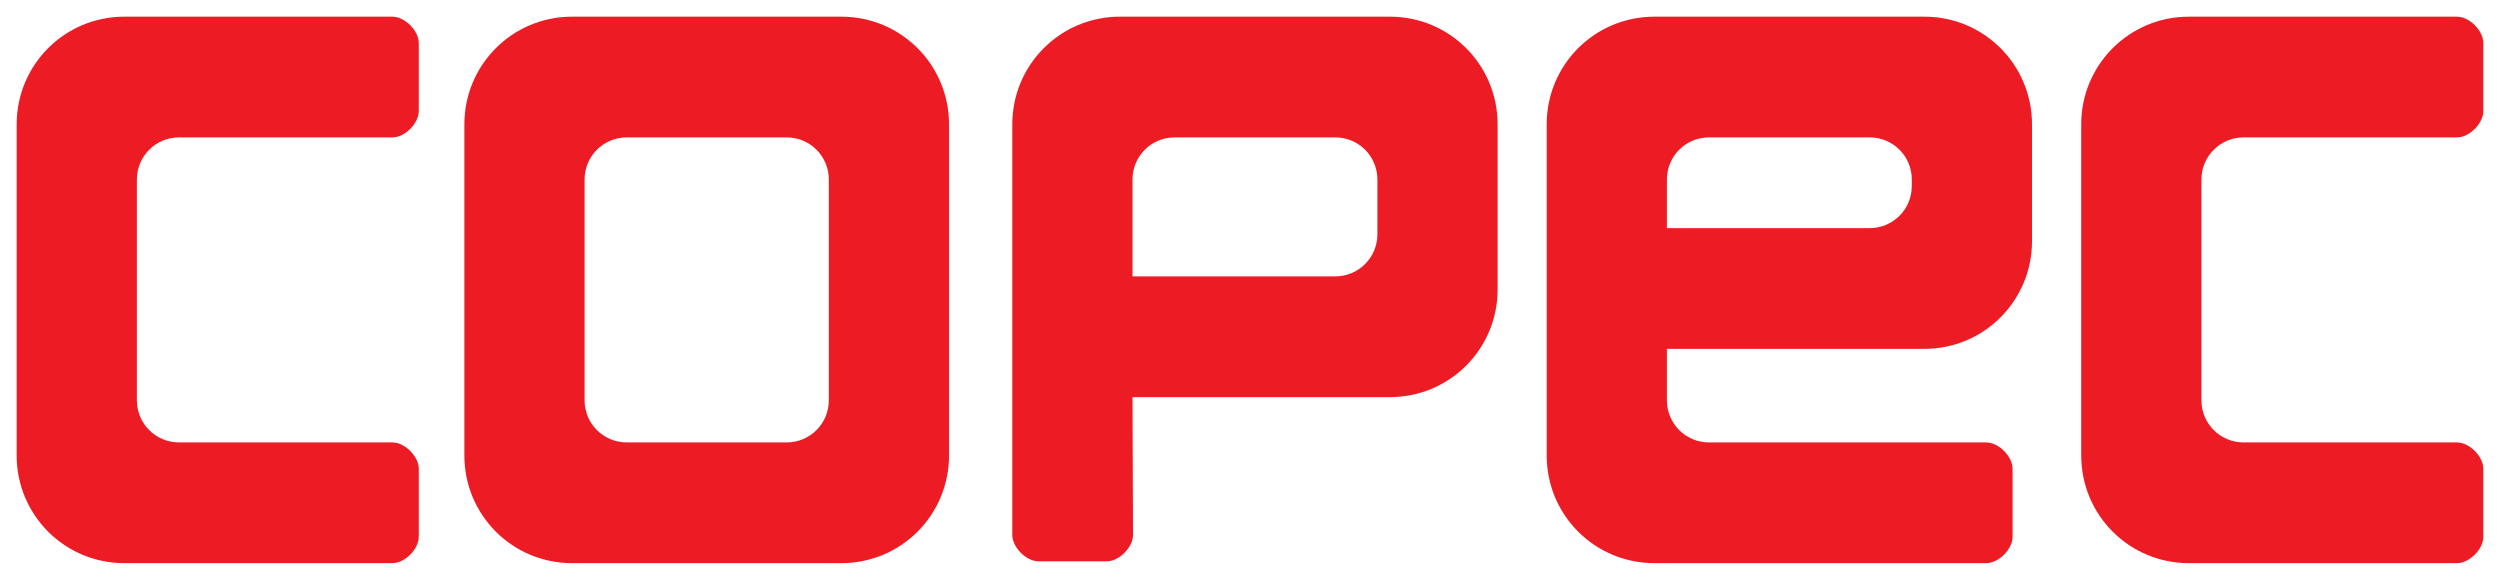 <?xml version="1.0" encoding="UTF-8" standalone="no"?>
<!-- Created with Inkscape (http://www.inkscape.org/) -->

<svg
   xmlns:dc="http://purl.org/dc/elements/1.1/"
   xmlns:cc="http://creativecommons.org/ns#"
   xmlns:rdf="http://www.w3.org/1999/02/22-rdf-syntax-ns#"
   xmlns:svg="http://www.w3.org/2000/svg"
   xmlns="http://www.w3.org/2000/svg"
   xmlns:sodipodi="http://sodipodi.sourceforge.net/DTD/sodipodi-0.dtd"
   xmlns:inkscape="http://www.inkscape.org/namespaces/inkscape"
   width="3000"
   height="695.782"
   viewBox="0 0 793.75 184.092"
   version="1.1"
   id="svg8"
   inkscape:version="0.92.1 r15371"
   sodipodi:docname="copec.svg">
  <title
     id="title4566">Copec Logo</title>
  <defs
     id="defs2" />
  <sodipodi:namedview
     id="base"
     pagecolor="#ffffff"
     bordercolor="#666666"
     borderopacity="1.0"
     inkscape:pageopacity="0.0"
     inkscape:pageshadow="2"
     inkscape:zoom="0.81457812"
     inkscape:cx="-405.94793"
     inkscape:cy="207.13985"
     inkscape:document-units="px"
     inkscape:current-layer="layer1"
     showgrid="false"
     units="px"
     inkscape:window-width="1366"
     inkscape:window-height="715"
     inkscape:window-x="-8"
     inkscape:window-y="-8"
     inkscape:window-maximized="1"
     fit-margin-top="20"
     fit-margin-right="20"
     fit-margin-bottom="20"
     fit-margin-left="20" />
  <g
     inkscape:label="Capa 1"
     inkscape:groupmode="layer"
     id="layer1"
     transform="translate(-90.958,-45.191)">
    <path
       style="opacity:1;fill:#ed1c24;fill-opacity:1;fill-rule:evenodd;stroke:none;stroke-width:0.265;stroke-linecap:square;stroke-linejoin:miter;stroke-miterlimit:4;stroke-dasharray:0.265, 0.529;stroke-dashoffset:0;stroke-opacity:1;paint-order:normal"
       d="m 130.447,50.483 c -18.944,0 -34.198,15.254 -34.198,34.198 V 189.794 c 0,18.944 15.254,34.198 34.198,34.198 h 85.097 c 3.946,0 8.376,-4.423 8.376,-8.368 v -21.595 c 0,-3.946 -4.43,-8.368 -8.376,-8.368 h -67.743 c -7.416,0 -13.385,-5.976 -13.385,-13.392 v -70.061 c 0,-7.416 5.969,-13.392 13.385,-13.392 h 67.743 c 3.946,0 8.376,-4.422 8.376,-8.368 V 58.851 c 0,-3.946 -4.43,-8.368 -8.376,-8.368 z m 142.146,0 c -18.944,0 -34.198,15.254 -34.198,34.198 V 189.794 c 0,18.944 15.254,34.198 34.198,34.198 h 85.484 c 18.944,0 34.198,-15.254 34.198,-34.198 V 84.68 c 0,-18.944 -15.254,-34.198 -34.198,-34.198 z m 173.968,0 c -18.944,0 -34.198,15.254 -34.198,34.198 v 130.362 c 0,3.946 4.423,8.375 8.368,8.375 h 21.595 c 3.946,0 8.368,-4.429 8.368,-8.375 l -0.165,-43.765 H 532.261 c 18.944,0 34.191,-15.254 34.191,-34.198 V 84.68 c 0,-18.944 -15.247,-34.198 -34.191,-34.198 z m 169.669,0 c -18.944,0 -34.198,15.254 -34.198,34.198 V 189.794 c 0,18.944 15.254,34.198 34.198,34.198 h 105.35 c 3.946,0 8.375,-4.423 8.375,-8.368 v -21.595 c 0,-3.946 -4.429,-8.368 -8.375,-8.368 h -87.996 c -7.416,0 -13.385,-5.976 -13.385,-13.392 V 155.954 h 81.731 c 18.944,0 34.191,-15.254 34.191,-34.198 V 84.68 c 0,-18.944 -15.247,-34.198 -34.191,-34.198 z m 169.713,0 c -18.944,0 -34.198,15.254 -34.198,34.198 V 189.794 c 0,18.944 15.254,34.198 34.198,34.198 h 85.097 c 3.946,0 8.376,-4.423 8.376,-8.368 v -21.595 c 0,-3.946 -4.43,-8.368 -8.376,-8.368 h -67.743 c -7.416,0 -13.385,-5.976 -13.385,-13.392 v -70.061 c 0,-7.416 5.969,-13.392 13.385,-13.392 h 67.743 c 3.946,0 8.376,-4.422 8.376,-8.368 V 58.851 c 0,-3.946 -4.43,-8.368 -8.376,-8.368 z M 289.947,88.814 h 50.777 c 7.416,0 13.385,5.976 13.385,13.392 v 70.061 c 0,7.416 -5.969,13.392 -13.385,13.392 H 289.947 c -7.416,0 -13.385,-5.976 -13.385,-13.392 v -70.061 c 0,-7.416 5.969,-13.392 13.385,-13.392 z m 173.968,0 h 50.985 c 7.416,-2.78e-4 13.385,5.969 13.385,13.385 l -0.007,17.361 c -4.2e-4,7.416 -5.962,13.385 -13.378,13.385 h -64.37 v -30.746 c 0,-7.416 5.969,-13.385 13.385,-13.385 z m 169.67,0 h 50.985 c 7.416,-2.78e-4 13.385,5.969 13.385,13.385 l -0.007,2.038 c -2.8e-4,7.416 -5.962,13.385 -13.378,13.385 h -64.37 v -15.423 c 0,-7.416 5.969,-13.385 13.385,-13.385 z"
       id="path4561"
       inkscape:connector-curvature="0" />
  </g>
</svg>

